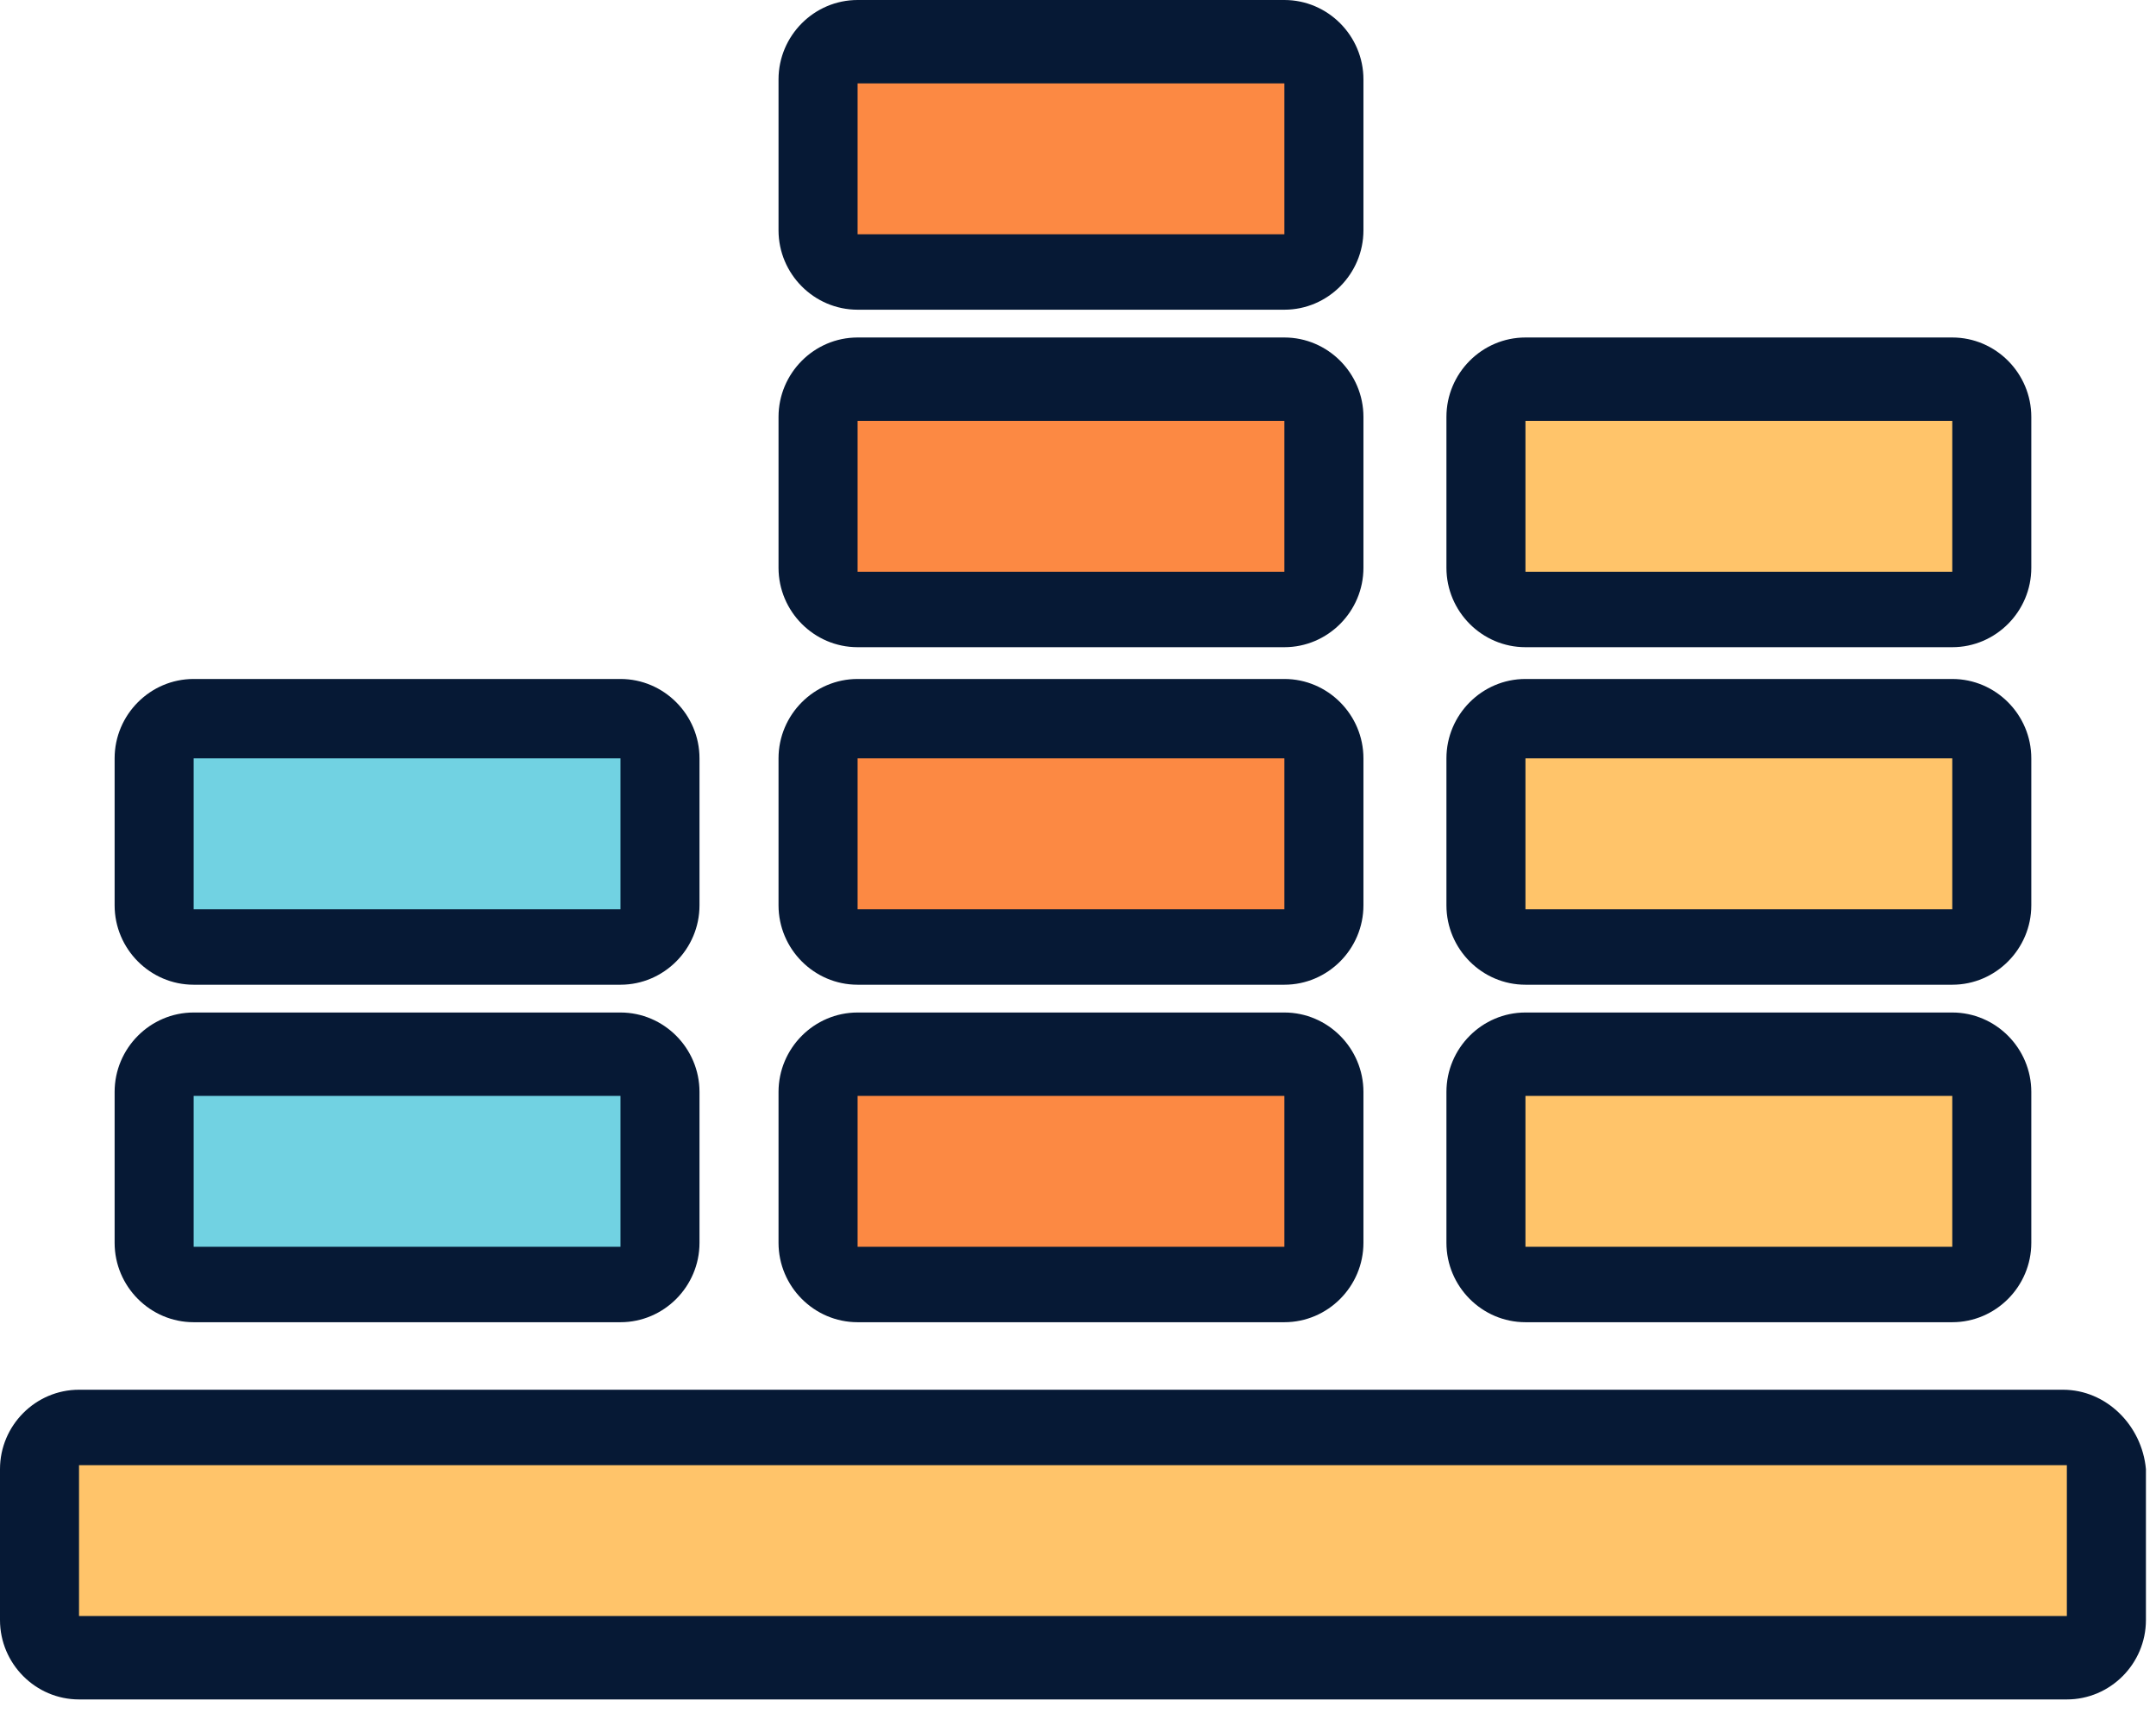 <svg width="61" height="49" viewBox="0 0 61 49" fill="none" xmlns="http://www.w3.org/2000/svg">
<path d="M37.346 10.783H23.145V17.298H37.346V10.783Z" fill="#FC8943"/>
<path d="M37.347 1.235H23.146V7.75H37.347V1.235Z" fill="#FC8943"/>
<path d="M37.346 20.33H23.145V26.733H37.346V20.33Z" fill="#FC8943"/>
<path d="M56.354 29.878H42.042V36.392H56.354V29.878Z" fill="#FFC46A"/>
<path d="M56.354 20.33H42.042V26.733H56.354V20.33Z" fill="#FFC46A"/>
<path d="M56.355 10.783H42.043V17.298H56.355V10.783Z" fill="#FFC46A"/>
<path d="M37.346 29.878H23.145V36.392H37.346V29.878Z" fill="#FC8943"/>
<path d="M18.673 20.33H4.361V26.733H18.673V20.33Z" fill="#71D2E2"/>
<path d="M18.673 29.878H4.361V36.392H18.673V29.878Z" fill="#71D2E2"/>
<path d="M59.596 40.436H1.118V46.951H59.596V40.436Z" fill="#FFC46A"/>
<path d="M5.479 37.403H17.555C18.785 37.403 19.791 36.392 19.791 35.157V30.889C19.791 29.653 18.785 28.642 17.555 28.642H5.479C4.249 28.642 3.243 29.653 3.243 30.889V35.157C3.243 36.392 4.249 37.403 5.479 37.403ZM5.479 31.001H17.555V35.269H5.479V31.001Z" fill="#061935"/>
<path d="M5.479 27.856H17.555C18.785 27.856 19.791 26.845 19.791 25.609V21.453C19.791 20.218 18.785 19.207 17.555 19.207H5.479C4.249 19.207 3.243 20.218 3.243 21.453V25.609C3.243 26.845 4.249 27.856 5.479 27.856ZM5.479 21.453H17.555V25.722H5.479V21.453Z" fill="#061935"/>
<path d="M24.264 37.403H36.339C37.569 37.403 38.576 36.392 38.576 35.157V30.889C38.576 29.653 37.569 28.642 36.339 28.642H24.264C23.034 28.642 22.027 29.653 22.027 30.889V35.157C22.027 36.392 23.034 37.403 24.264 37.403ZM24.264 31.001H36.339V35.269H24.264V31.001Z" fill="#061935"/>
<path d="M24.264 27.856H36.339C37.569 27.856 38.576 26.845 38.576 25.609V21.453C38.576 20.218 37.569 19.207 36.339 19.207H24.264C23.034 19.207 22.027 20.218 22.027 21.453V25.609C22.027 26.845 23.034 27.856 24.264 27.856ZM24.264 21.453H36.339V25.722H24.264V21.453Z" fill="#061935"/>
<path d="M24.264 18.308H36.339C37.569 18.308 38.576 17.297 38.576 16.062V11.794C38.576 10.558 37.569 9.547 36.339 9.547H24.264C23.034 9.547 22.027 10.558 22.027 11.794V16.062C22.027 17.297 23.034 18.308 24.264 18.308ZM24.264 11.906H36.339V16.174H24.264V11.906Z" fill="#061935"/>
<path d="M24.264 8.761H36.339C37.569 8.761 38.576 7.75 38.576 6.515V2.246C38.576 1.011 37.569 -0 36.339 -0H24.264C23.034 -0 22.027 1.011 22.027 2.246V6.515C22.027 7.75 23.034 8.761 24.264 8.761ZM24.264 2.359H36.339V6.627H24.264V2.359Z" fill="#061935"/>
<path d="M43.16 37.403H55.236C56.466 37.403 57.472 36.392 57.472 35.157V30.889C57.472 29.653 56.466 28.642 55.236 28.642H43.16C41.93 28.642 40.924 29.653 40.924 30.889V35.157C40.924 36.392 41.93 37.403 43.16 37.403ZM43.16 31.001H55.236V35.269H43.16V31.001Z" fill="#061935"/>
<path d="M43.16 27.856H55.236C56.466 27.856 57.472 26.845 57.472 25.609V21.453C57.472 20.218 56.466 19.207 55.236 19.207H43.16C41.93 19.207 40.924 20.218 40.924 21.453V25.609C40.924 26.845 41.93 27.856 43.16 27.856ZM43.16 21.453H55.236V25.722H43.16V21.453Z" fill="#061935"/>
<path d="M43.16 18.308H55.236C56.466 18.308 57.472 17.297 57.472 16.062V11.794C57.472 10.558 56.466 9.547 55.236 9.547H43.16C41.93 9.547 40.924 10.558 40.924 11.794V16.062C40.924 17.297 41.93 18.308 43.16 18.308ZM43.16 11.906H55.236V16.174H43.16V11.906Z" fill="#061935"/>
<path d="M58.367 39.313H2.236C1.006 39.313 0 40.324 0 41.559V45.828C0 47.063 1.006 48.074 2.236 48.074H58.478C59.708 48.074 60.715 47.063 60.715 45.828V41.559C60.603 40.324 59.596 39.313 58.367 39.313ZM2.236 45.715V41.447H58.478V45.715H2.236Z" fill="#061935"/>
</svg>
